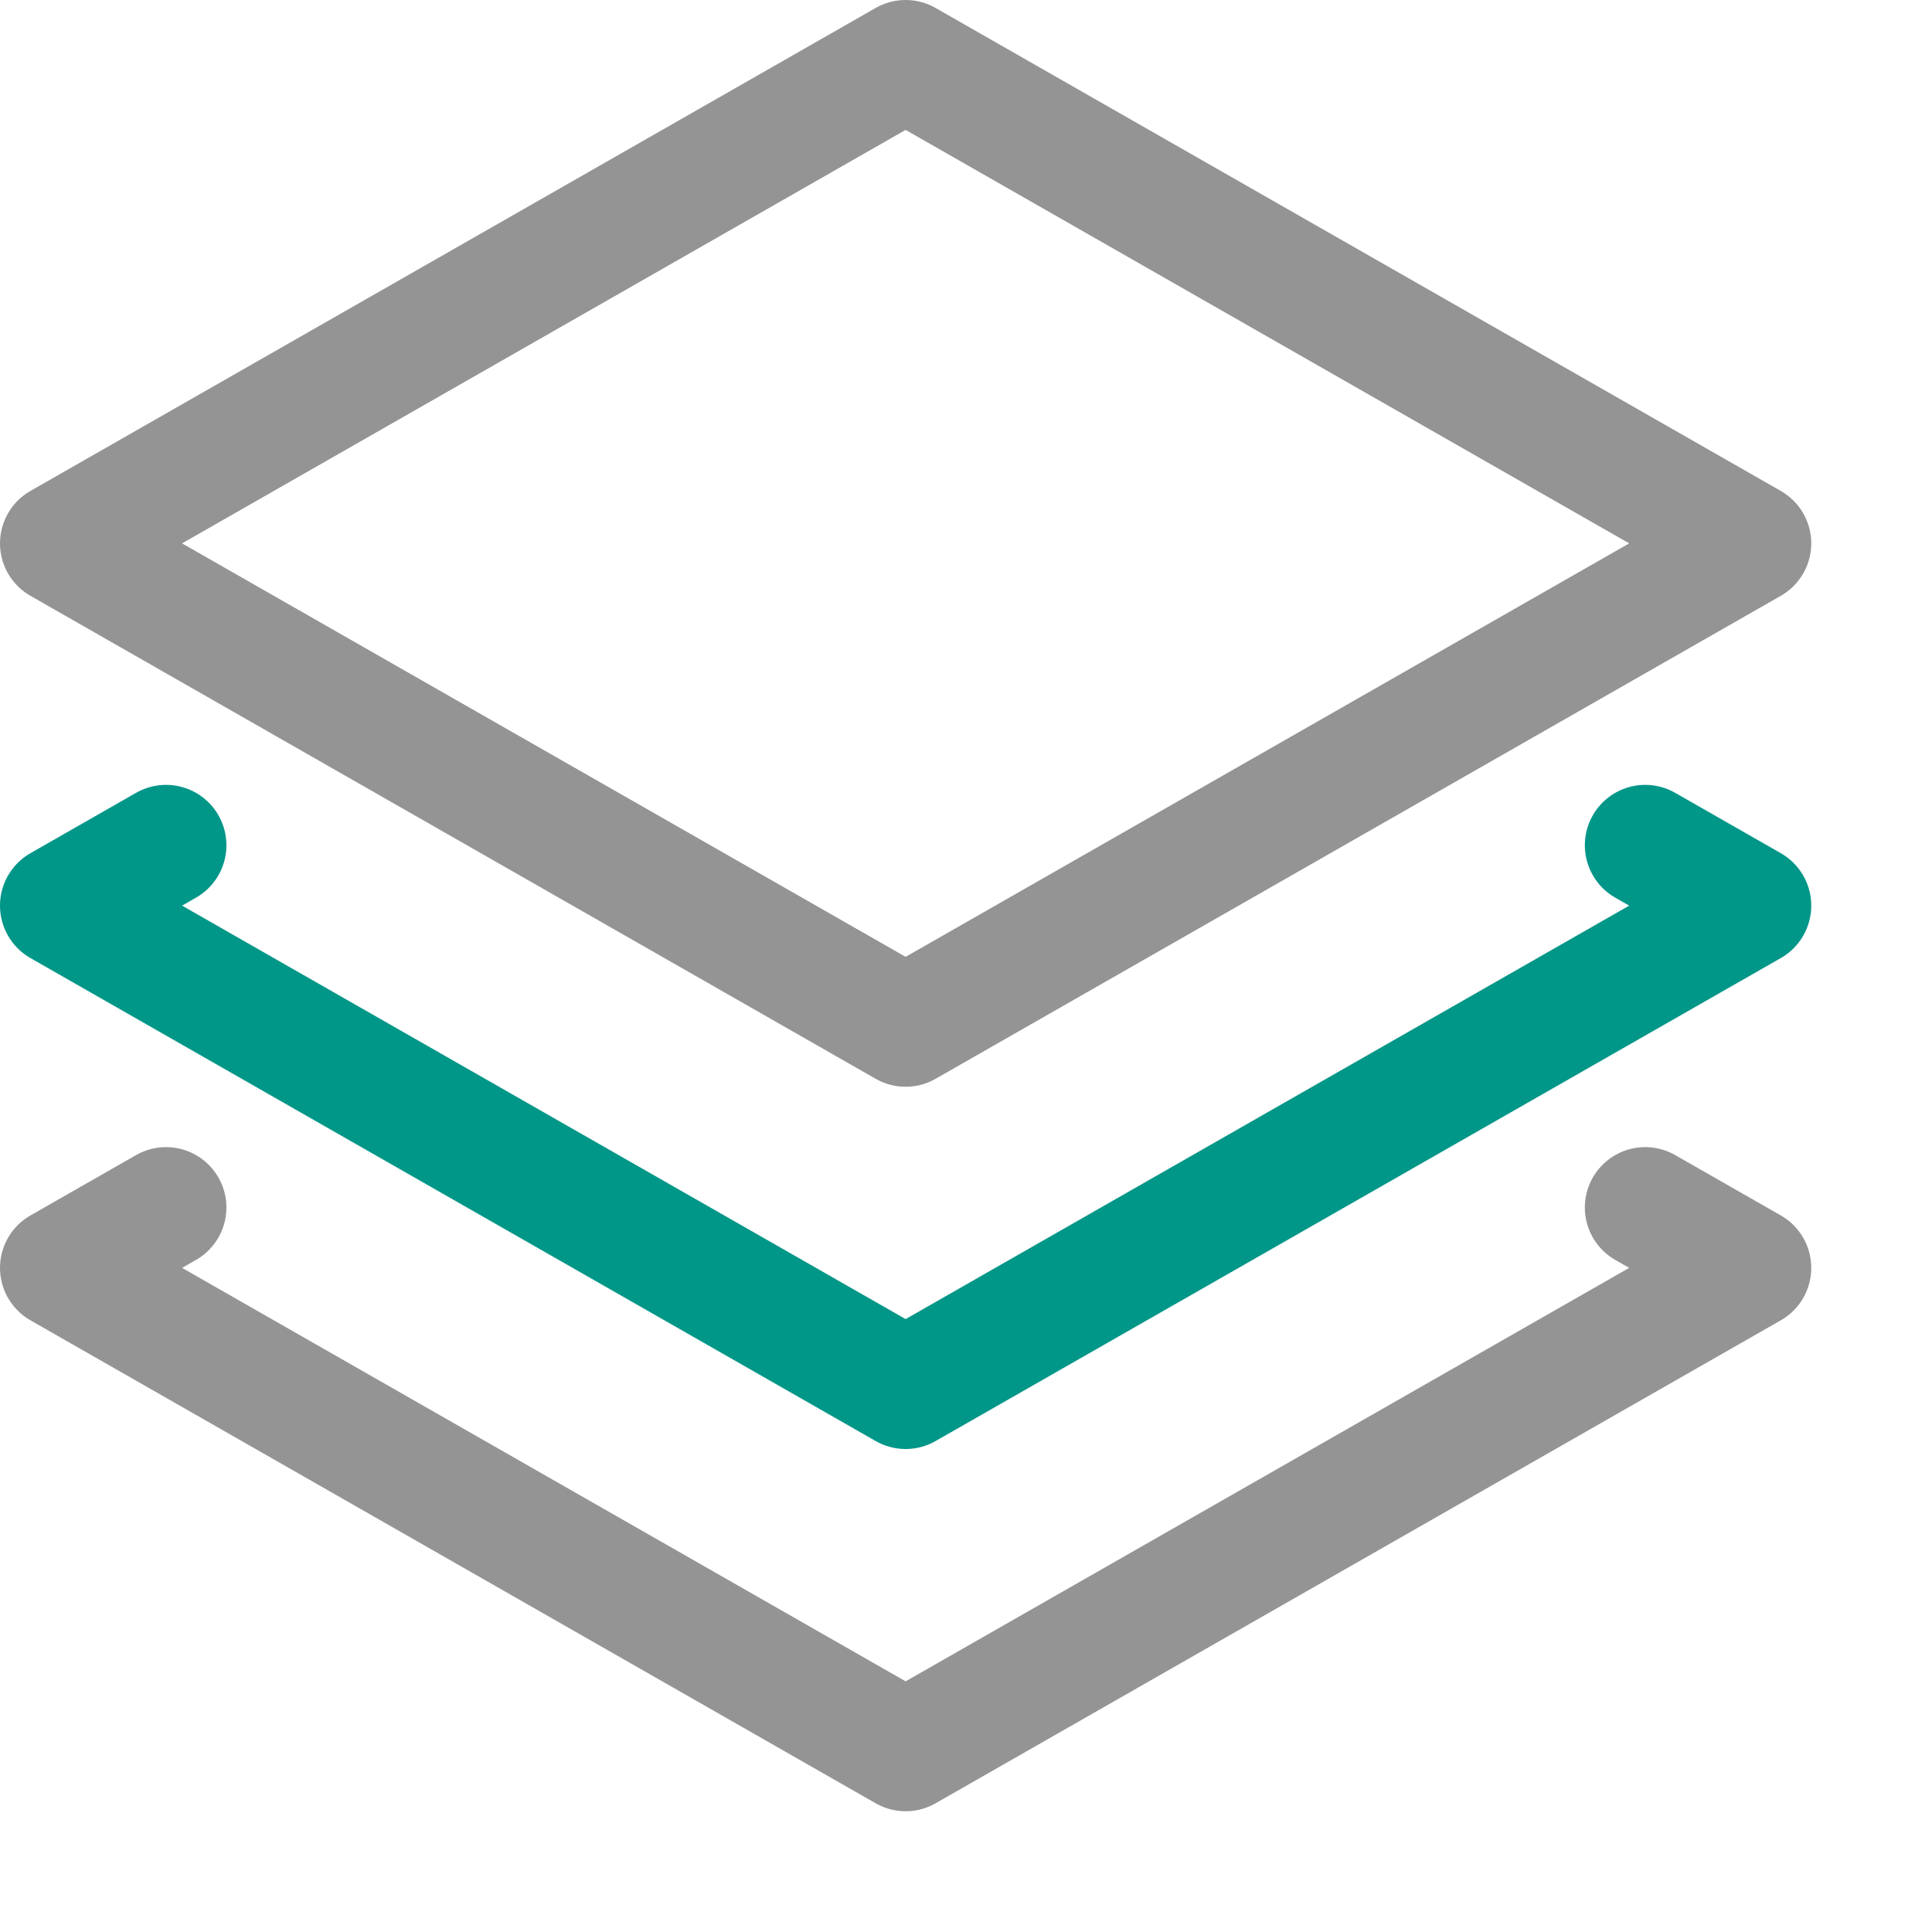 <svg xmlns="http://www.w3.org/2000/svg" width="16" height="16" viewBox="0 0 16 16"><polyline points="1.375 7 .5 7.5 7.5 11.5 14.5 7.5 13.625 7" style="fill:none;stroke:#009688;stroke-linecap:round;stroke-linejoin:round"/><polygon points="14.5 4.5 7.5 8.5 .5 4.5 7.5 .5 14.5 4.5" style="fill:none;stroke:#949494;stroke-linecap:round;stroke-linejoin:round"/><polyline points="1.375 10 .5 10.5 7.5 14.5 14.5 10.5 13.625 10" style="fill:none;stroke:#949494;stroke-linecap:round;stroke-linejoin:round"/></svg>